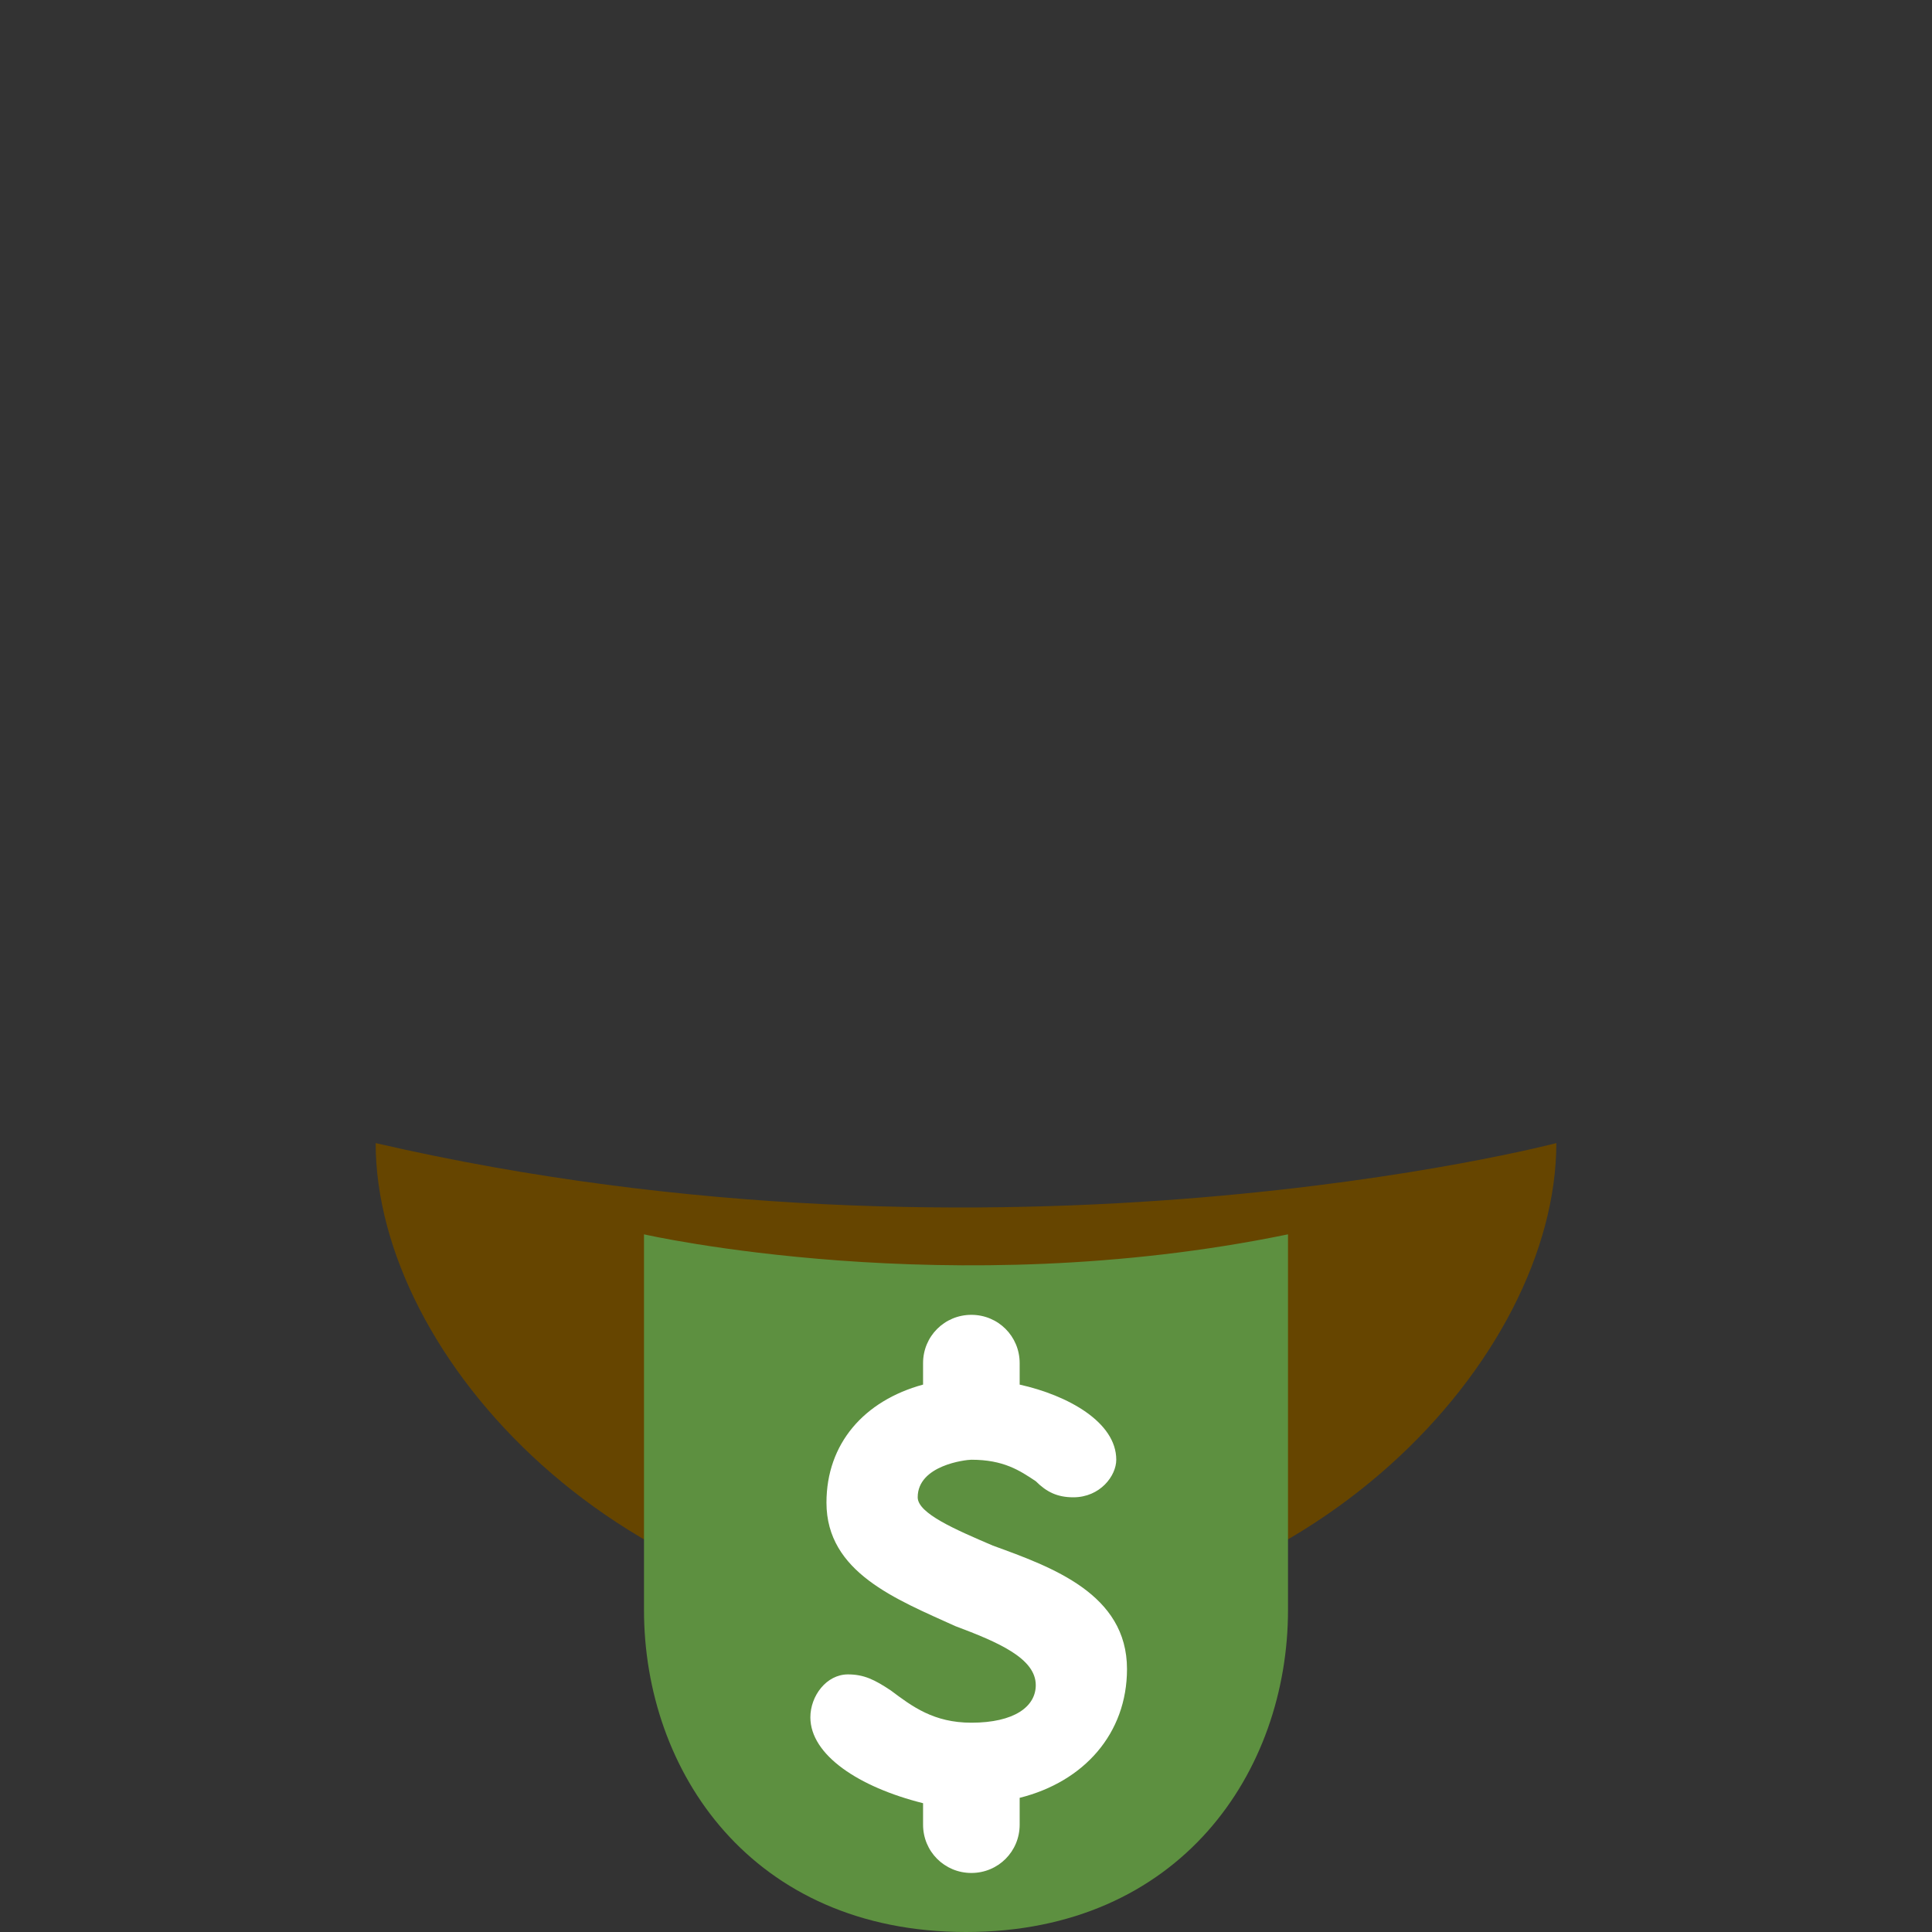 <?xml version="1.0" encoding="utf-8"?>
<!-- Generator: Adobe Illustrator 23.0.1, SVG Export Plug-In . SVG Version: 6.00 Build 0)  -->
<svg version="1.1" id="レイヤー_1" xmlns="http://www.w3.org/2000/svg" xmlns:xlink="http://www.w3.org/1999/xlink" x="0px"
	 y="0px" viewBox="0 0 36 36" style="enable-background:new 0 0 36 36;" xml:space="preserve">
<rect x="0" y="0" width="36" height="36" fill="#333333" stroke="none"/>
<style type="text/css">
	.st0{fill:#664500;}
	.st1{fill:#5D9040;}
	.st2{fill:#FFFFFF;}
</style>
<path class="st0" d="M7,21.3c0,4,4.6,9,11,9s11-5,11-9C29,21.3,18.7,24,7,21.3z"/>
<path class="st1" d="M12,23v7c0,3,2,6,6,6s6-3,6-6V23C17.7,24.3,12,23,12,23z"/>
<path class="st2" d="M21,31.1c0-1.4-1.4-1.9-2.5-2.3c-0.7-0.3-1.4-0.6-1.4-0.9c0-0.6,0.9-0.7,1-0.7c0.6,0,0.9,0.2,1.2,0.4
	c0.2,0.2,0.4,0.3,0.7,0.3c0.5,0,0.8-0.4,0.8-0.7c0-0.7-0.9-1.2-1.8-1.4v-0.4c0-0.5-0.4-0.9-0.9-0.9s-0.9,0.4-0.9,0.9v0.4
	c-1.1,0.3-1.8,1.1-1.8,2.2c0,1.3,1.3,1.8,2.4,2.3c0.8,0.3,1.5,0.6,1.5,1.1c0,0.4-0.4,0.7-1.2,0.7c-0.7,0-1.1-0.3-1.5-0.6
	c-0.3-0.2-0.5-0.3-0.8-0.3c-0.4,0-0.7,0.4-0.7,0.8c0,0.7,0.9,1.3,2.1,1.6V34c0,0.5,0.4,0.9,0.9,0.9c0.5,0,0.9-0.4,0.9-0.9l0-0.5
	C20.2,33.2,21,32.3,21,31.1z"/>
</svg>
